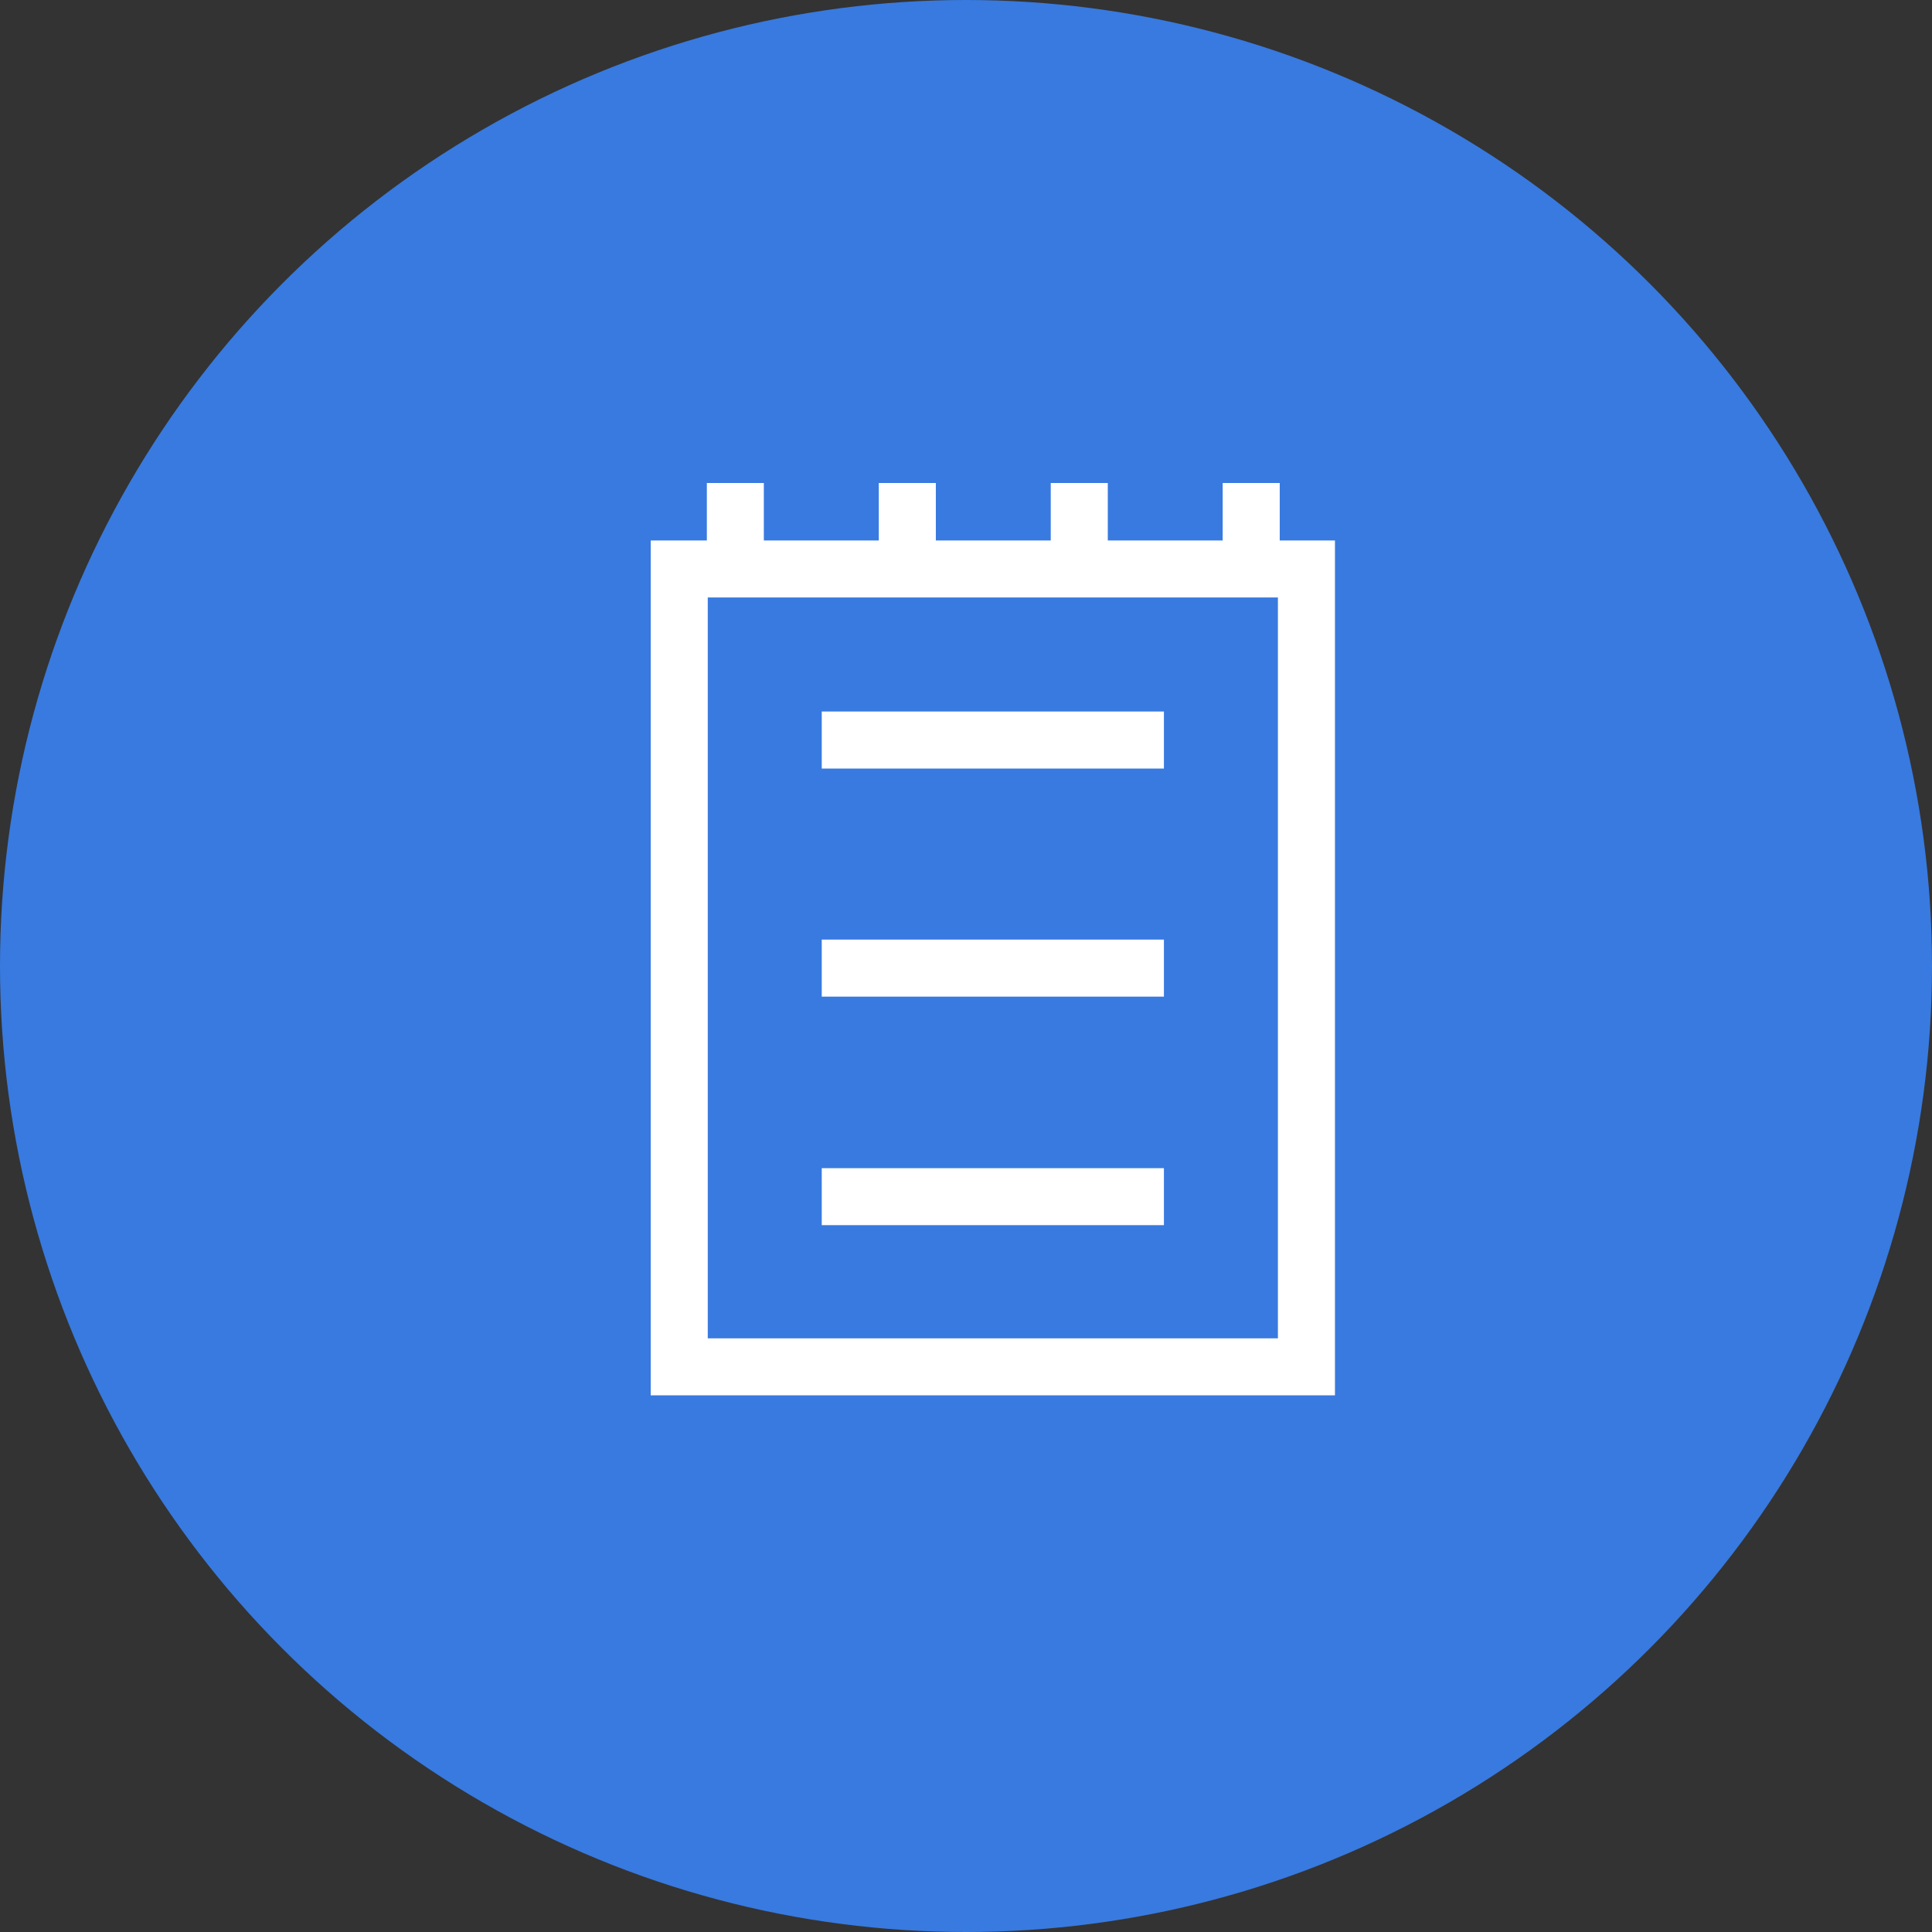 <svg width="36" height="36" viewBox="0 0 36 36" fill="none" xmlns="http://www.w3.org/2000/svg">
<rect x="0" y="0" width="36" height="36" fill="#333333" stroke="none"/>
<circle cx="18" cy="18" r="18" fill="#387ADF"/>
<path d="M23.846 10.071H24.875V26H12.125V10.071H13.171V9H14.233V10.071H16.375V9H17.438V10.071H19.579V9H20.642V10.071H22.783V9H23.846V10.071ZM23.812 24.938V11.133H13.188V24.938H23.812ZM21.688 13.258V14.321H15.312V13.258H21.688ZM15.312 22.829V21.767H21.688V22.829H15.312ZM15.312 18.571V17.508H21.688V18.571H15.312Z" fill="white"/>
</svg>
